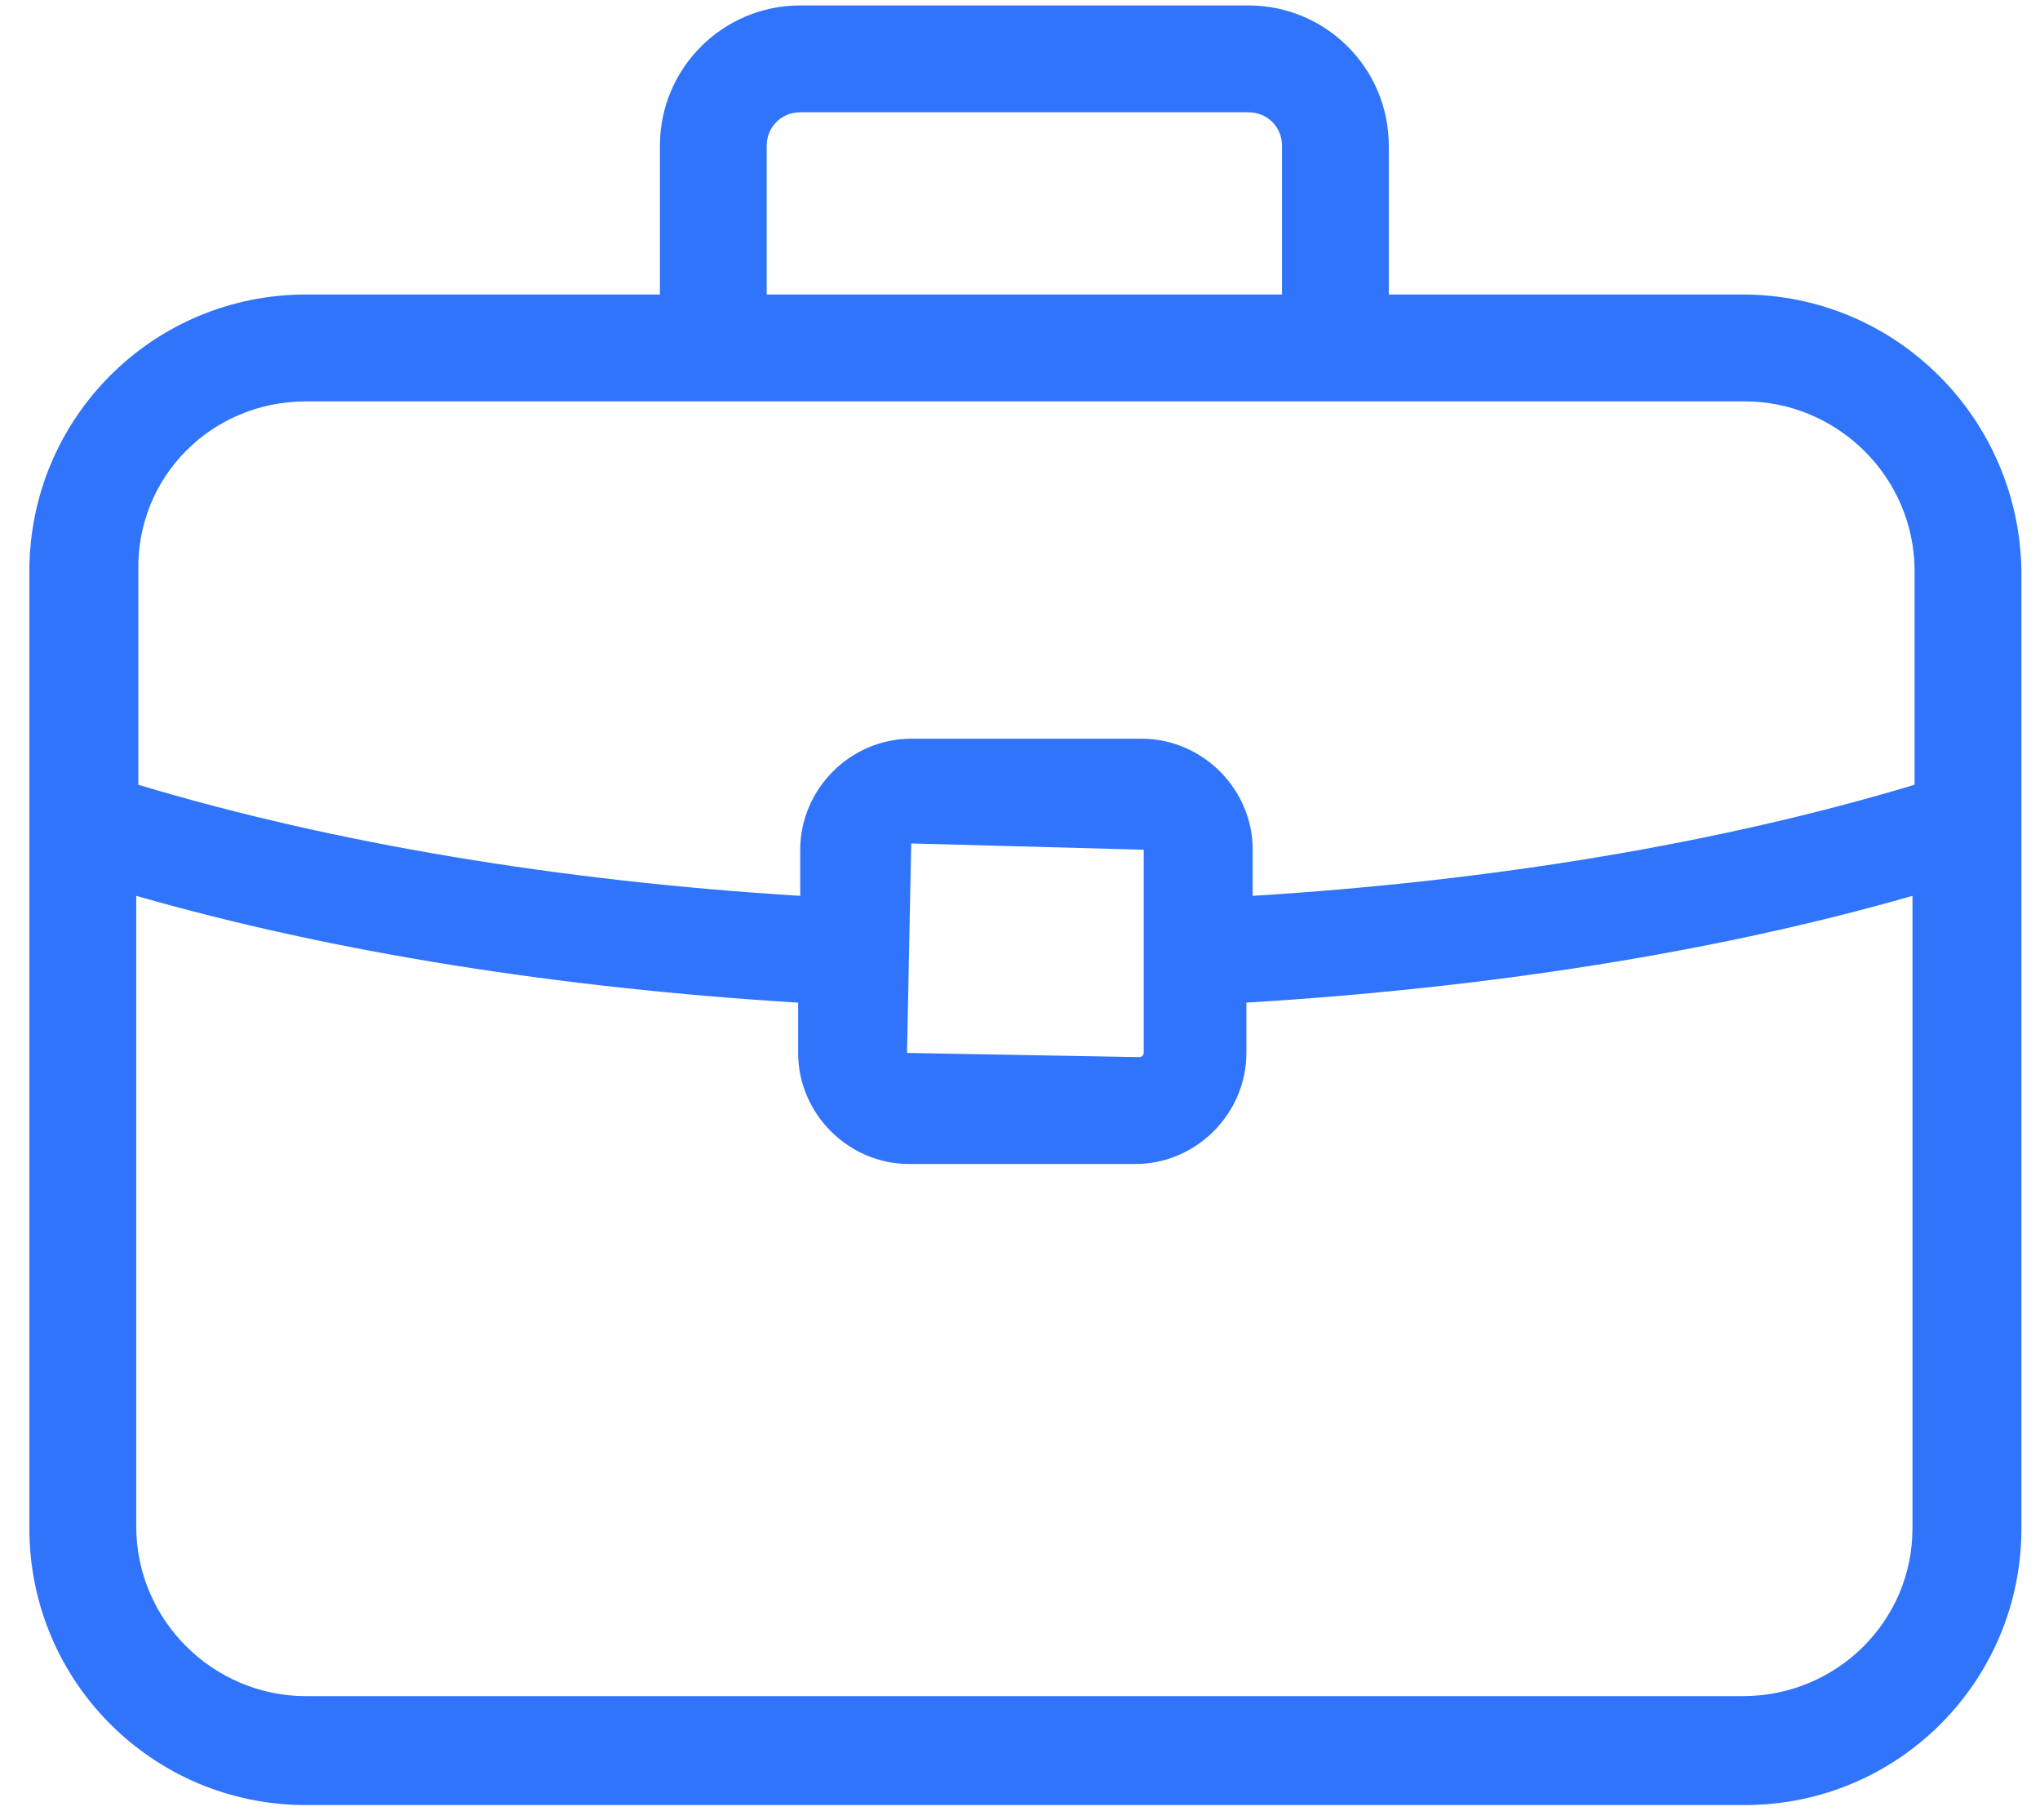 <svg width="37" height="33" viewBox="0 0 37 33" fill="none" xmlns="http://www.w3.org/2000/svg">
<path d="M31.61 5.341H25.189V2.644C25.189 1.238 24.05 0.099 22.644 0.099H14.514C13.108 0.099 11.969 1.238 11.969 2.644V5.341H5.548C2.775 5.341 0.533 7.583 0.533 10.356V27.718C0.533 30.491 2.775 32.733 5.548 32.733H31.648C34.421 32.733 36.663 30.491 36.663 27.718V10.356C36.625 7.583 34.383 5.341 31.61 5.341ZM13.906 2.644C13.906 2.302 14.172 2.036 14.514 2.036H22.644C22.986 2.036 23.252 2.302 23.252 2.644V5.341H13.906V2.644ZM5.548 7.279H31.648C33.32 7.279 34.725 8.647 34.725 10.356V14.231C31.192 15.295 27.051 15.979 22.72 16.245V15.409C22.72 14.307 21.808 13.396 20.706 13.396H16.527C15.426 13.396 14.514 14.307 14.514 15.409V16.245C10.183 15.979 6.042 15.295 2.509 14.231V10.356C2.471 8.647 3.838 7.279 5.548 7.279ZM20.744 15.409V19.094C20.744 19.132 20.706 19.17 20.669 19.17L16.451 19.094L16.527 15.295L20.744 15.409ZM31.61 30.758H5.548C3.876 30.758 2.471 29.39 2.471 27.68V16.245C6.042 17.271 10.145 17.916 14.476 18.182V19.094C14.476 20.196 15.388 21.108 16.489 21.108H20.593C21.694 21.108 22.606 20.196 22.606 19.094V18.182C26.975 17.916 31.116 17.271 34.687 16.245V27.718C34.687 29.39 33.32 30.758 31.61 30.758Z" fill="#2F74FA"/>
</svg>

